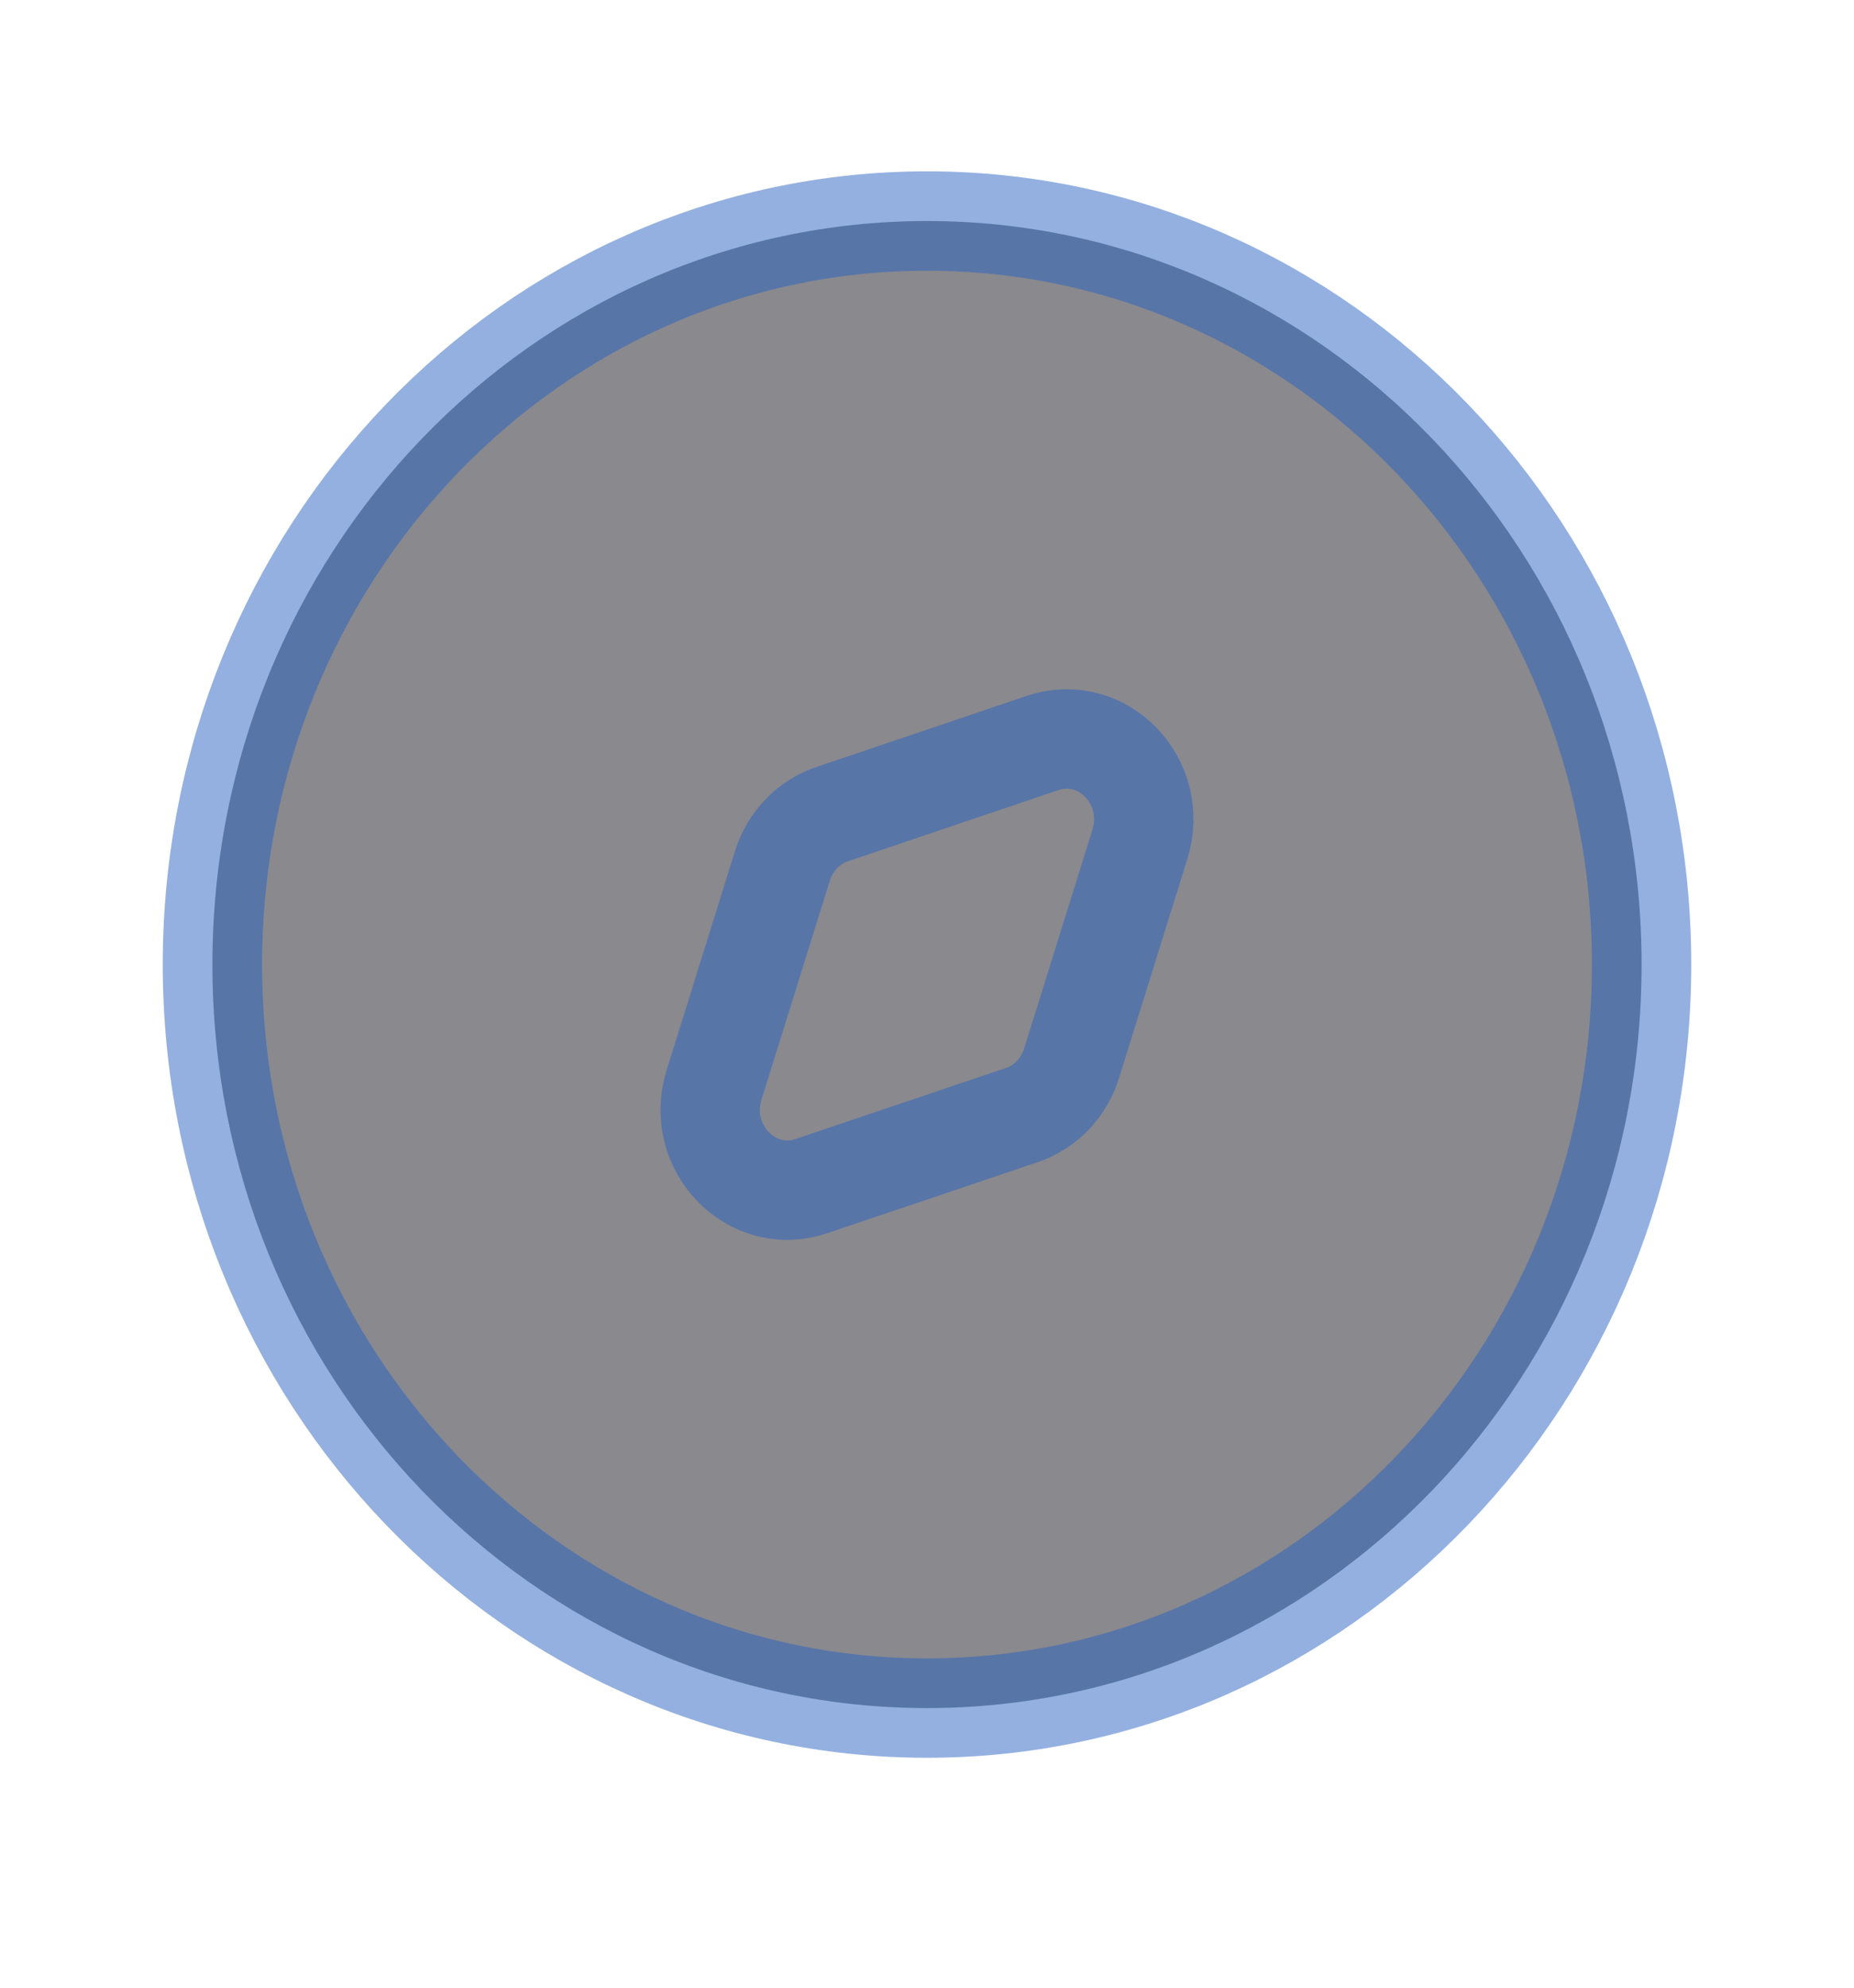 <svg width="28" height="30" viewBox="0 0 28 30" fill="none" xmlns="http://www.w3.org/2000/svg">
<path d="M24.792 14.558C24.792 8.36 19.96 3.336 14 3.336C8.04 3.336 3.208 8.36 3.208 14.558C3.208 20.756 8.04 25.78 14 25.78C19.96 25.78 24.792 20.756 24.792 14.558Z" fill="#14141F" fill-opacity="0.5" stroke="#2863C3" stroke-opacity="0.5" stroke-width="1.5"/>
<path d="M12.566 12.288L15.746 11.214C16.652 10.908 17.51 11.8 17.215 12.743L16.183 16.049C16.068 16.419 15.789 16.709 15.434 16.829L12.254 17.902C11.348 18.209 10.49 17.317 10.784 16.374L11.817 13.067C11.932 12.698 12.211 12.408 12.566 12.288Z" stroke="#2863C3" stroke-opacity="0.5" stroke-width="1.5"/>
</svg>
